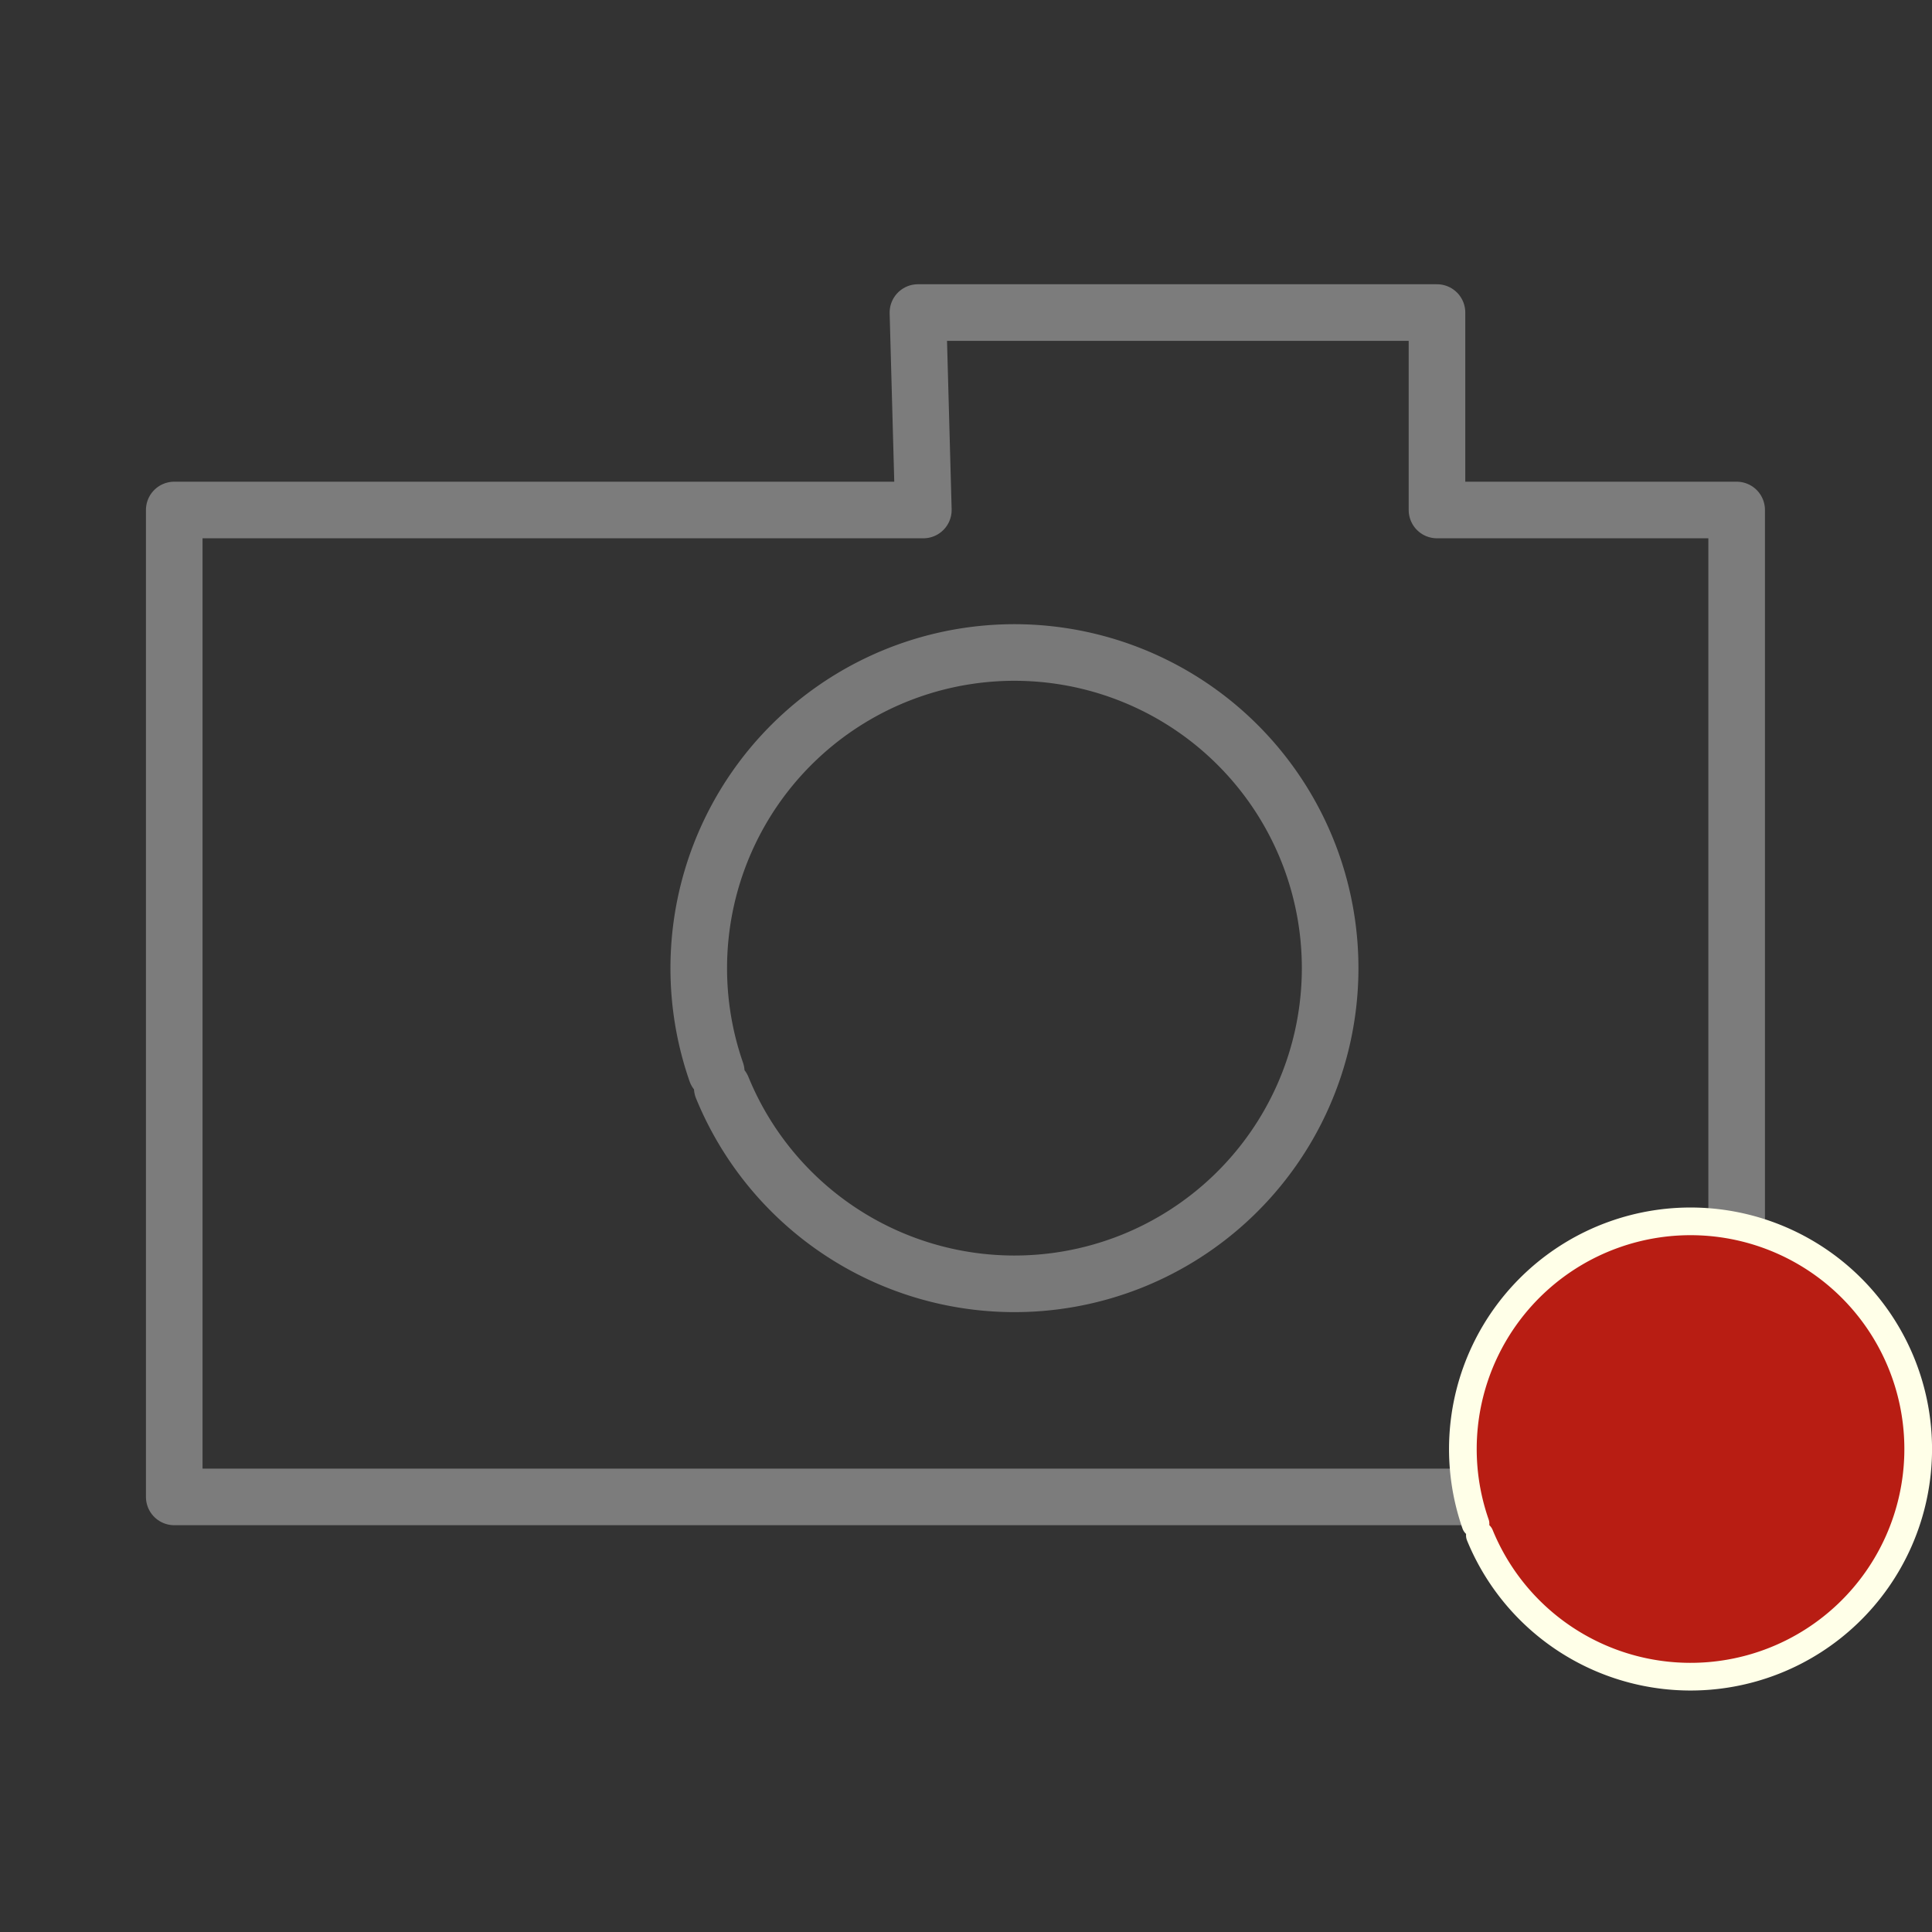 <?xml version="1.0" encoding="UTF-8" standalone="no"?>
<!-- Created with Inkscape (http://www.inkscape.org/) -->

<svg
   xmlns:dc="http://purl.org/dc/elements/1.1/"
   xmlns:cc="http://creativecommons.org/ns#"
   xmlns:rdf="http://www.w3.org/1999/02/22-rdf-syntax-ns#"
   xmlns:svg="http://www.w3.org/2000/svg"
   xmlns="http://www.w3.org/2000/svg"
   xmlns:sodipodi="http://sodipodi.sourceforge.net/DTD/sodipodi-0.dtd"
   xmlns:inkscape="http://www.inkscape.org/namespaces/inkscape"
   width="40mm"
   height="40mm"
   viewBox="0 0 40 40"
   version="1.1"
   id="svg8"
   inkscape:version="0.92.3 (2405546, 2018-03-11)"
   sodipodi:docname="camera_not_connected.svg">
  <rect x="0" y="0" width="40" height="40" fill="#333333" stroke="none"/>
  <defs
     id="defs2" />
  <sodipodi:namedview
     id="base"
     pagecolor="#ffffff"
     bordercolor="#666666"
     borderopacity="1.0"
     inkscape:pageopacity="0.0"
     inkscape:pageshadow="2"
     inkscape:zoom="1.979899"
     inkscape:cx="69.497772"
     inkscape:cy="77.52153"
     inkscape:document-units="mm"
     inkscape:current-layer="layer1"
     showgrid="false"
     inkscape:window-width="1366"
     inkscape:window-height="713"
     inkscape:window-x="0"
     inkscape:window-y="27"
     inkscape:window-maximized="1" />
  <g
     inkscape:label="Layer 1"
     inkscape:groupmode="layer"
     id="layer1"
     transform="translate(0,-257)">
    <g
       id="g1243"
       transform="matrix(3.028,0,0,3.028,-200.301,-15.977)"
       inkscape:export-xdpi="120"
       inkscape:export-ydpi="120">
      <path
         sodipodi:nodetypes="ccccccccc"
         inkscape:connector-curvature="0"
         id="path4518"
         d="m 72.463,93.638 h -5.122 v 6.748 h 10.683 v -6.748 h -2.049 v -1.35 h -3.549 z"
         style="fill:none;stroke:#7c7c7c;stroke-width:0.387;stroke-linecap:butt;stroke-linejoin:round;stroke-miterlimit:4;stroke-dasharray:none;stroke-opacity:1" />
      <path
         d="m 71.047,97.48 a 2.159,2.159 0 0 1 1.302,-2.738 2.159,2.159 0 0 1 2.756,1.265 2.159,2.159 0 0 1 -1.228,2.772 2.159,2.159 0 0 1 -2.789,-1.191"
         sodipodi:open="true"
         sodipodi:end="2.7529776"
         sodipodi:start="2.8066989"
         sodipodi:ry="2.1585464"
         sodipodi:rx="2.1585464"
         sodipodi:cy="96.770676"
         sodipodi:cx="73.085213"
         sodipodi:type="arc"
         id="path4526"
         style="opacity:0.96;vector-effect:none;fill:none;fill-opacity:1;stroke:#7c7c7c;stroke-width:0.387;stroke-linecap:round;stroke-linejoin:round;stroke-miterlimit:4;stroke-dasharray:none;stroke-dashoffset:0;stroke-opacity:1;paint-order:normal" />
    </g>
    <path
       style="opacity:1;vector-effect:none;fill:#b81d13;fill-opacity:1;stroke:#ffffe8;stroke-width:0.573;stroke-linecap:round;stroke-linejoin:round;stroke-miterlimit:4;stroke-dasharray:none;stroke-dashoffset:0;stroke-opacity:1;paint-order:normal"
       id="path1145"
       sodipodi:type="arc"
       sodipodi:cx="35.000103"
       sodipodi:cy="287.00006"
       sodipodi:rx="4.7132702"
       sodipodi:ry="4.7132688"
       sodipodi:start="2.8066989"
       sodipodi:end="2.7529776"
       sodipodi:open="true"
       d="m 30.549,288.549 a 4.713,4.713 0 0 1 2.843,-5.979 4.713,4.713 0 0 1 6.017,2.762 4.713,4.713 0 0 1 -2.681,6.054 4.713,4.713 0 0 1 -6.089,-2.6"
       inkscape:export-xdpi="120"
       inkscape:export-ydpi="120" />
  </g>
</svg>
